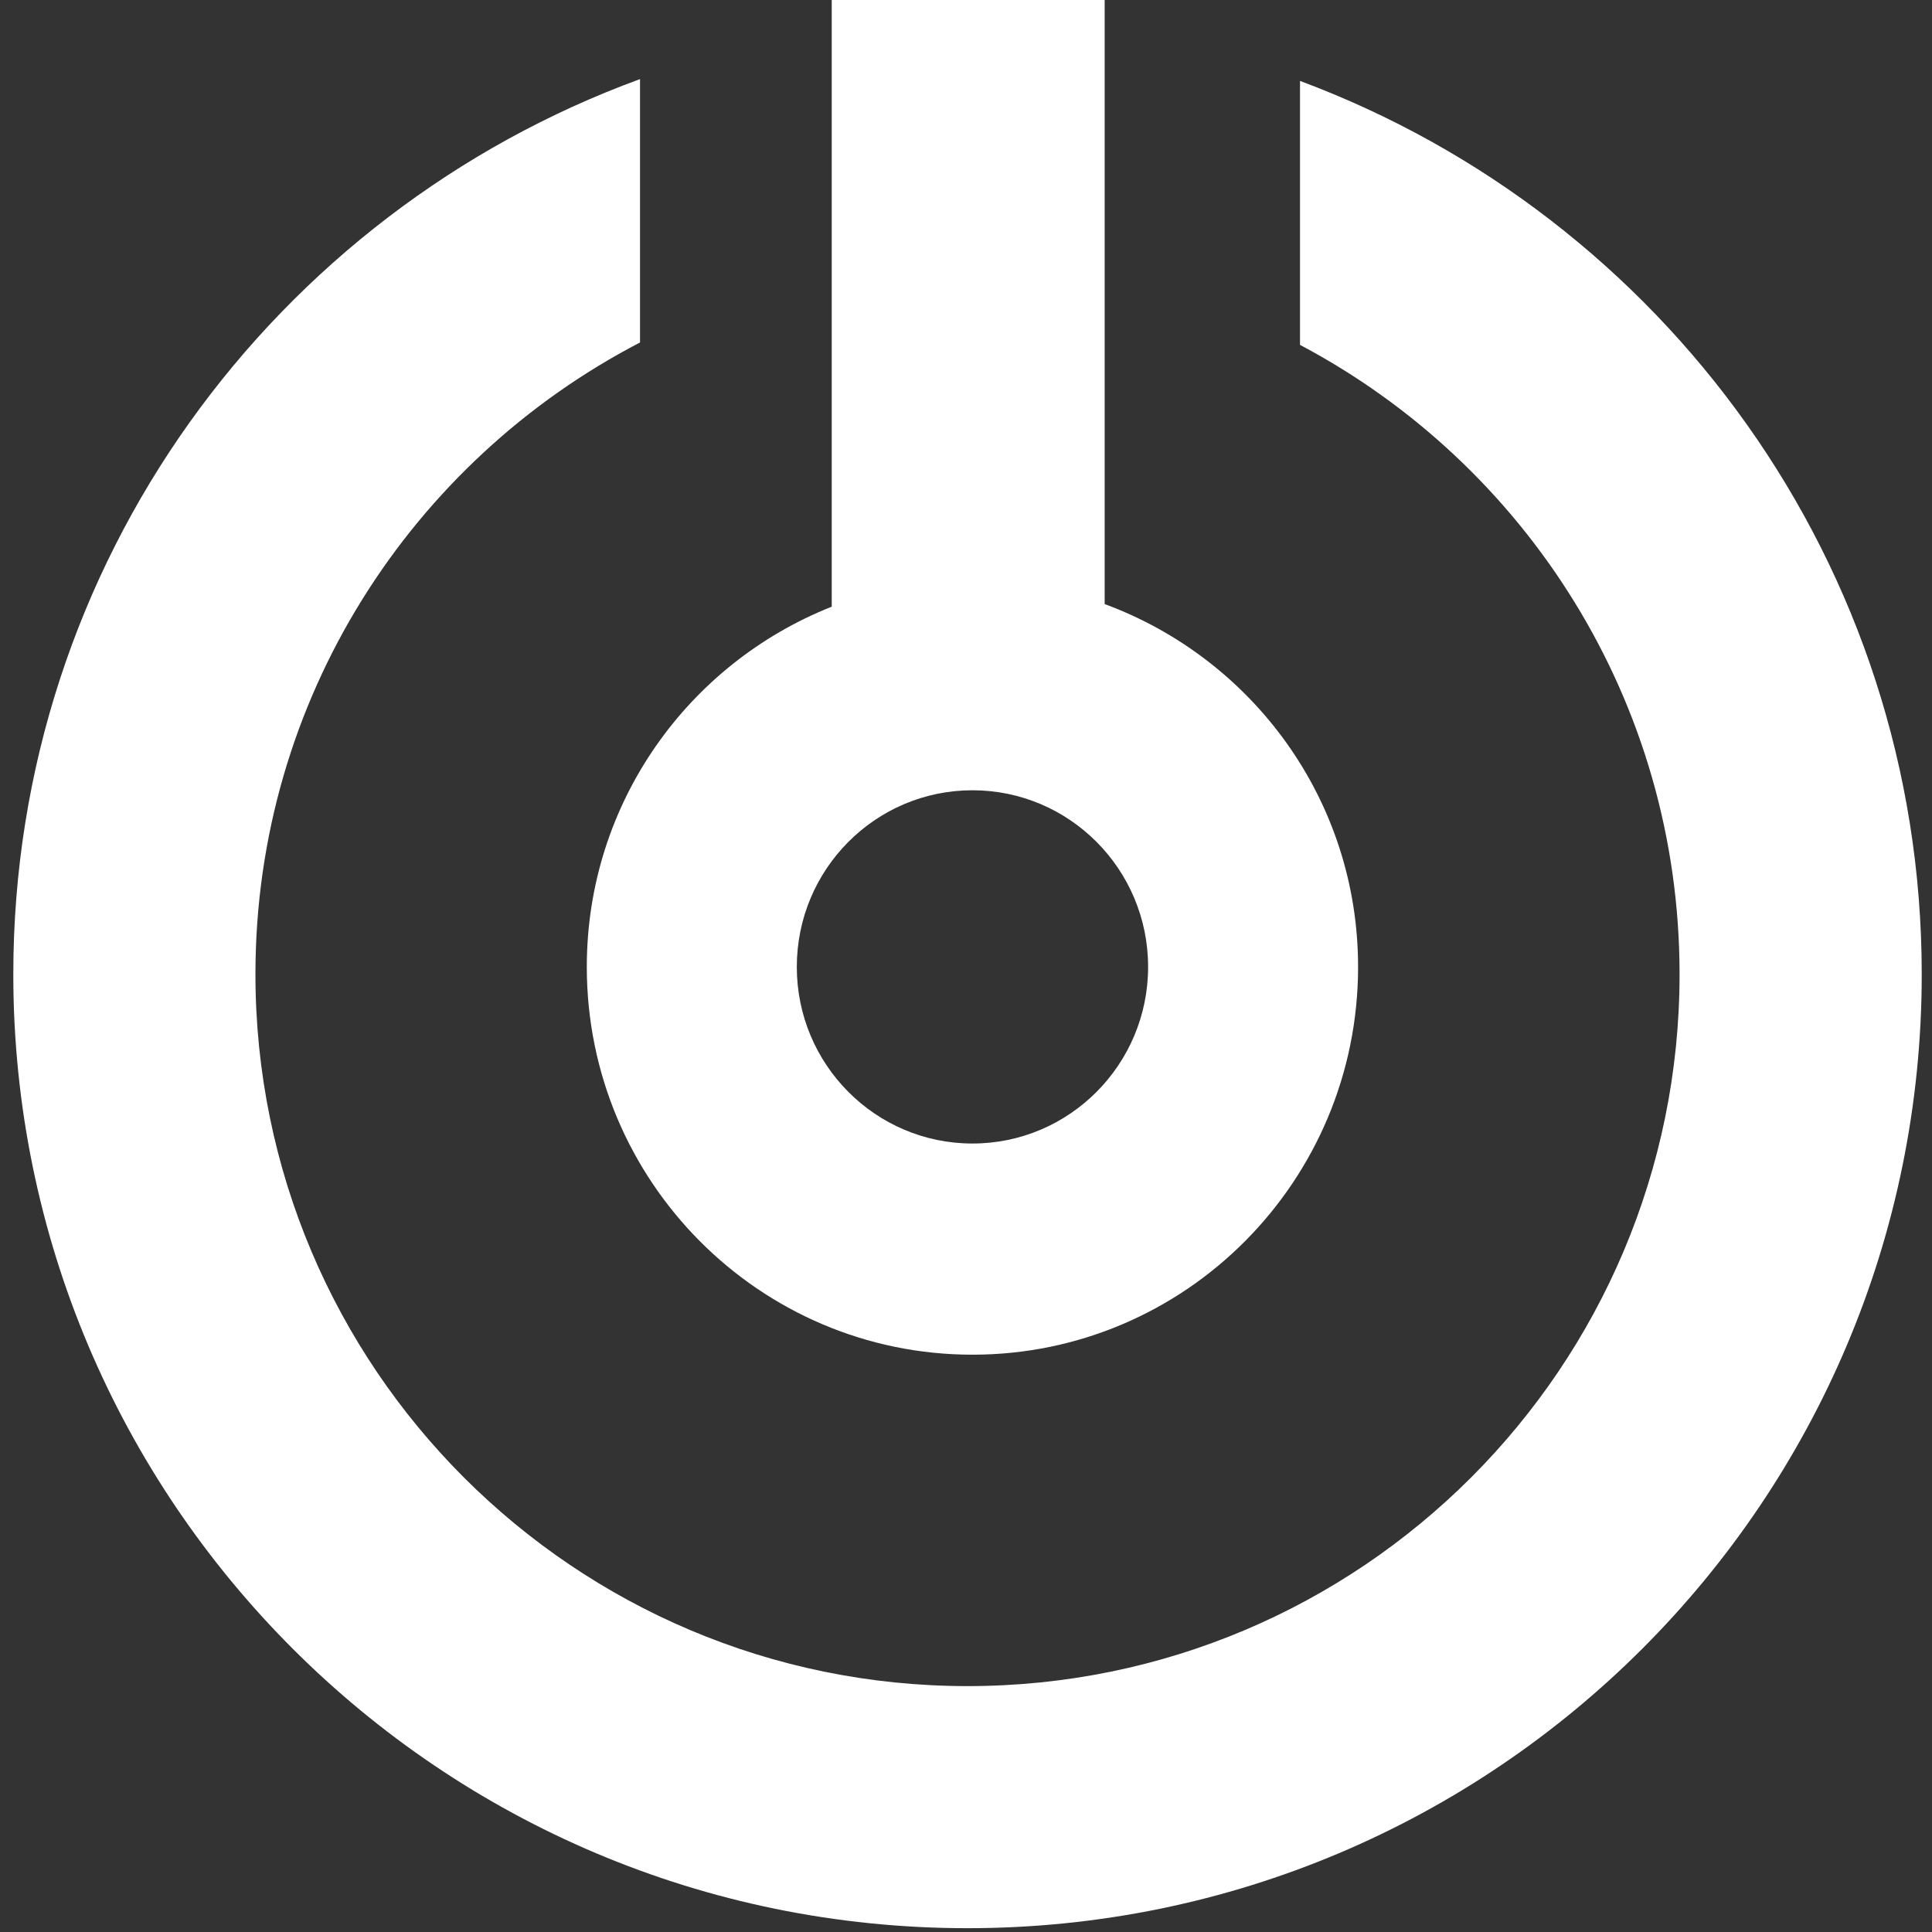 <?xml version="1.0" encoding="UTF-8"?>
<svg width="70px" height="70px" viewBox="0 0 70 70" version="1.1" xmlns="http://www.w3.org/2000/svg" xmlns:xlink="http://www.w3.org/1999/xlink">
    <rect x="0" y="0" width="70" height="70" fill="#333333" stroke="none"/>
    <!-- Generator: Sketch 46.2 (44496) - http://www.bohemiancoding.com/sketch -->
    <title>Group 3</title>
    <desc>Created with Sketch.</desc>
    <defs></defs>
    <g id="Symbols" stroke="none" stroke-width="1" fill="none" fill-rule="evenodd">
        <g id="Clave-Unica-widget" transform="translate(-136, -88)" fill="#FFFFFF">
            <g id="Group-3" transform="translate(136.163, 88)">
                <path d="M46.939,12.496 C55.114,16.822 60.691,25.403 60.691,35.297 C60.691,49.542 49.139,61.091 34.892,61.091 C20.644,61.091 9.092,49.542 9.092,35.297 C9.092,25.333 14.756,16.702 23.026,12.409 L23.026,2.866 C9.786,7.708 0.319,20.38 0.319,35.297 C0.319,54.388 15.797,69.862 34.892,69.862 C53.986,69.862 69.465,54.388 69.465,35.297 C69.465,20.45 60.084,7.828 46.939,2.932 L46.939,12.496 Z" id="Fill-22"></path>
                <path d="M35.071,28.633 C38.583,28.633 41.435,31.496 41.435,35.033 C41.435,38.569 38.583,41.432 35.071,41.432 C31.558,41.432 28.707,38.569 28.707,35.033 C28.707,31.496 31.558,28.633 35.071,28.633 M35.071,49.083 C42.786,49.083 49.043,42.791 49.043,35.033 C49.043,28.976 45.206,23.858 39.861,21.887 L39.861,0 L29.972,0 L29.972,21.982 C24.783,24.035 21.098,29.088 21.098,35.033 C21.098,42.791 27.355,49.083 35.071,49.083" id="Fill-23"></path>
            </g>
        </g>
    </g>
</svg>